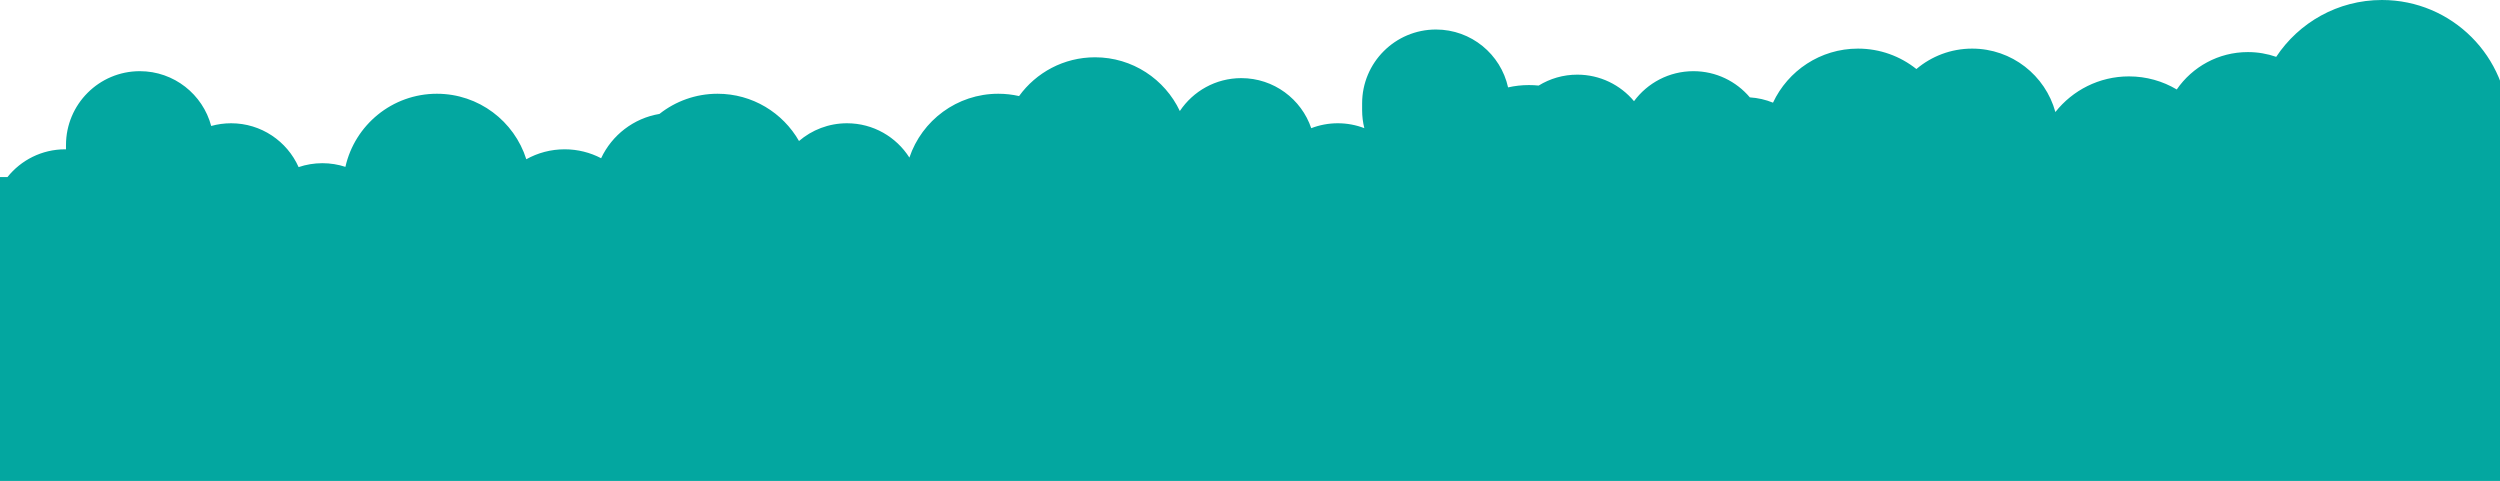 <svg width="1440" height="277" viewBox="0 0 1440 277" fill="none" xmlns="http://www.w3.org/2000/svg">
<path fill-rule="evenodd" clip-rule="evenodd" d="M4.29 102C12.084 92.248 24.08 86 37.535 86C37.694 86 37.853 86.001 38.012 86.003V83.535C38.012 60.044 57.055 41 80.547 41C100.244 41 116.815 54.389 121.653 72.563C125.301 71.545 129.146 71 133.119 71C150.457 71 165.372 81.374 171.996 96.252C176.293 94.792 180.899 94 185.69 94C190.321 94 194.78 94.74 198.953 96.109C204.372 72.006 225.905 54 251.644 54C275.797 54 296.247 69.856 303.152 91.727C309.69 88.079 317.223 86 325.242 86C332.821 86 339.965 87.857 346.246 91.14C352.472 77.87 364.932 68.106 379.854 65.62C389.056 58.343 400.683 54 413.324 54C433.401 54 450.92 64.956 460.227 81.215C467.663 74.847 477.322 71 487.88 71C502.995 71 516.268 78.883 523.812 90.762C531.007 69.391 551.209 54 575.006 54C579.124 54 583.134 54.461 586.987 55.334C596.801 41.801 612.741 33 630.736 33C652.316 33 670.94 45.658 679.588 63.955C687.214 52.527 700.225 45 714.994 45C733.693 45 749.573 57.066 755.275 73.836C760.023 72.004 765.184 71 770.579 71C775.963 71 781.113 72 785.854 73.825C785.024 70.509 784.583 67.039 784.583 63.465V59.535C784.583 36.044 803.627 17 827.118 17C847.451 17 864.451 31.267 868.655 50.336C872.512 49.462 876.525 49 880.646 49C882.543 49 884.418 49.098 886.265 49.289C892.742 45.301 900.37 43 908.535 43C921.655 43 933.388 48.941 941.19 58.279C948.938 47.797 961.384 41 975.419 41C988.448 41 1000.11 46.859 1007.91 56.085C1012.61 56.382 1017.09 57.439 1021.25 59.136C1029.86 40.742 1048.54 28 1070.19 28C1082.92 28 1094.61 32.402 1103.84 39.765C1112.51 32.426 1123.71 28 1135.96 28C1158.85 28 1178.13 43.475 1183.9 64.535C1193.79 52.027 1209.1 44 1226.28 44C1236.34 44 1245.75 46.748 1253.81 51.535C1262.78 38.527 1277.78 30 1294.77 30C1300.49 30 1305.98 30.966 1311.09 32.742C1324.16 13.012 1346.56 0 1372 0C1412.32 0 1445 32.683 1445 73V80C1445 89.388 1443.23 98.362 1440 106.606V277H-5V132.465V128.535V102H4.29Z" fill="#03A7A0"/>
</svg>
